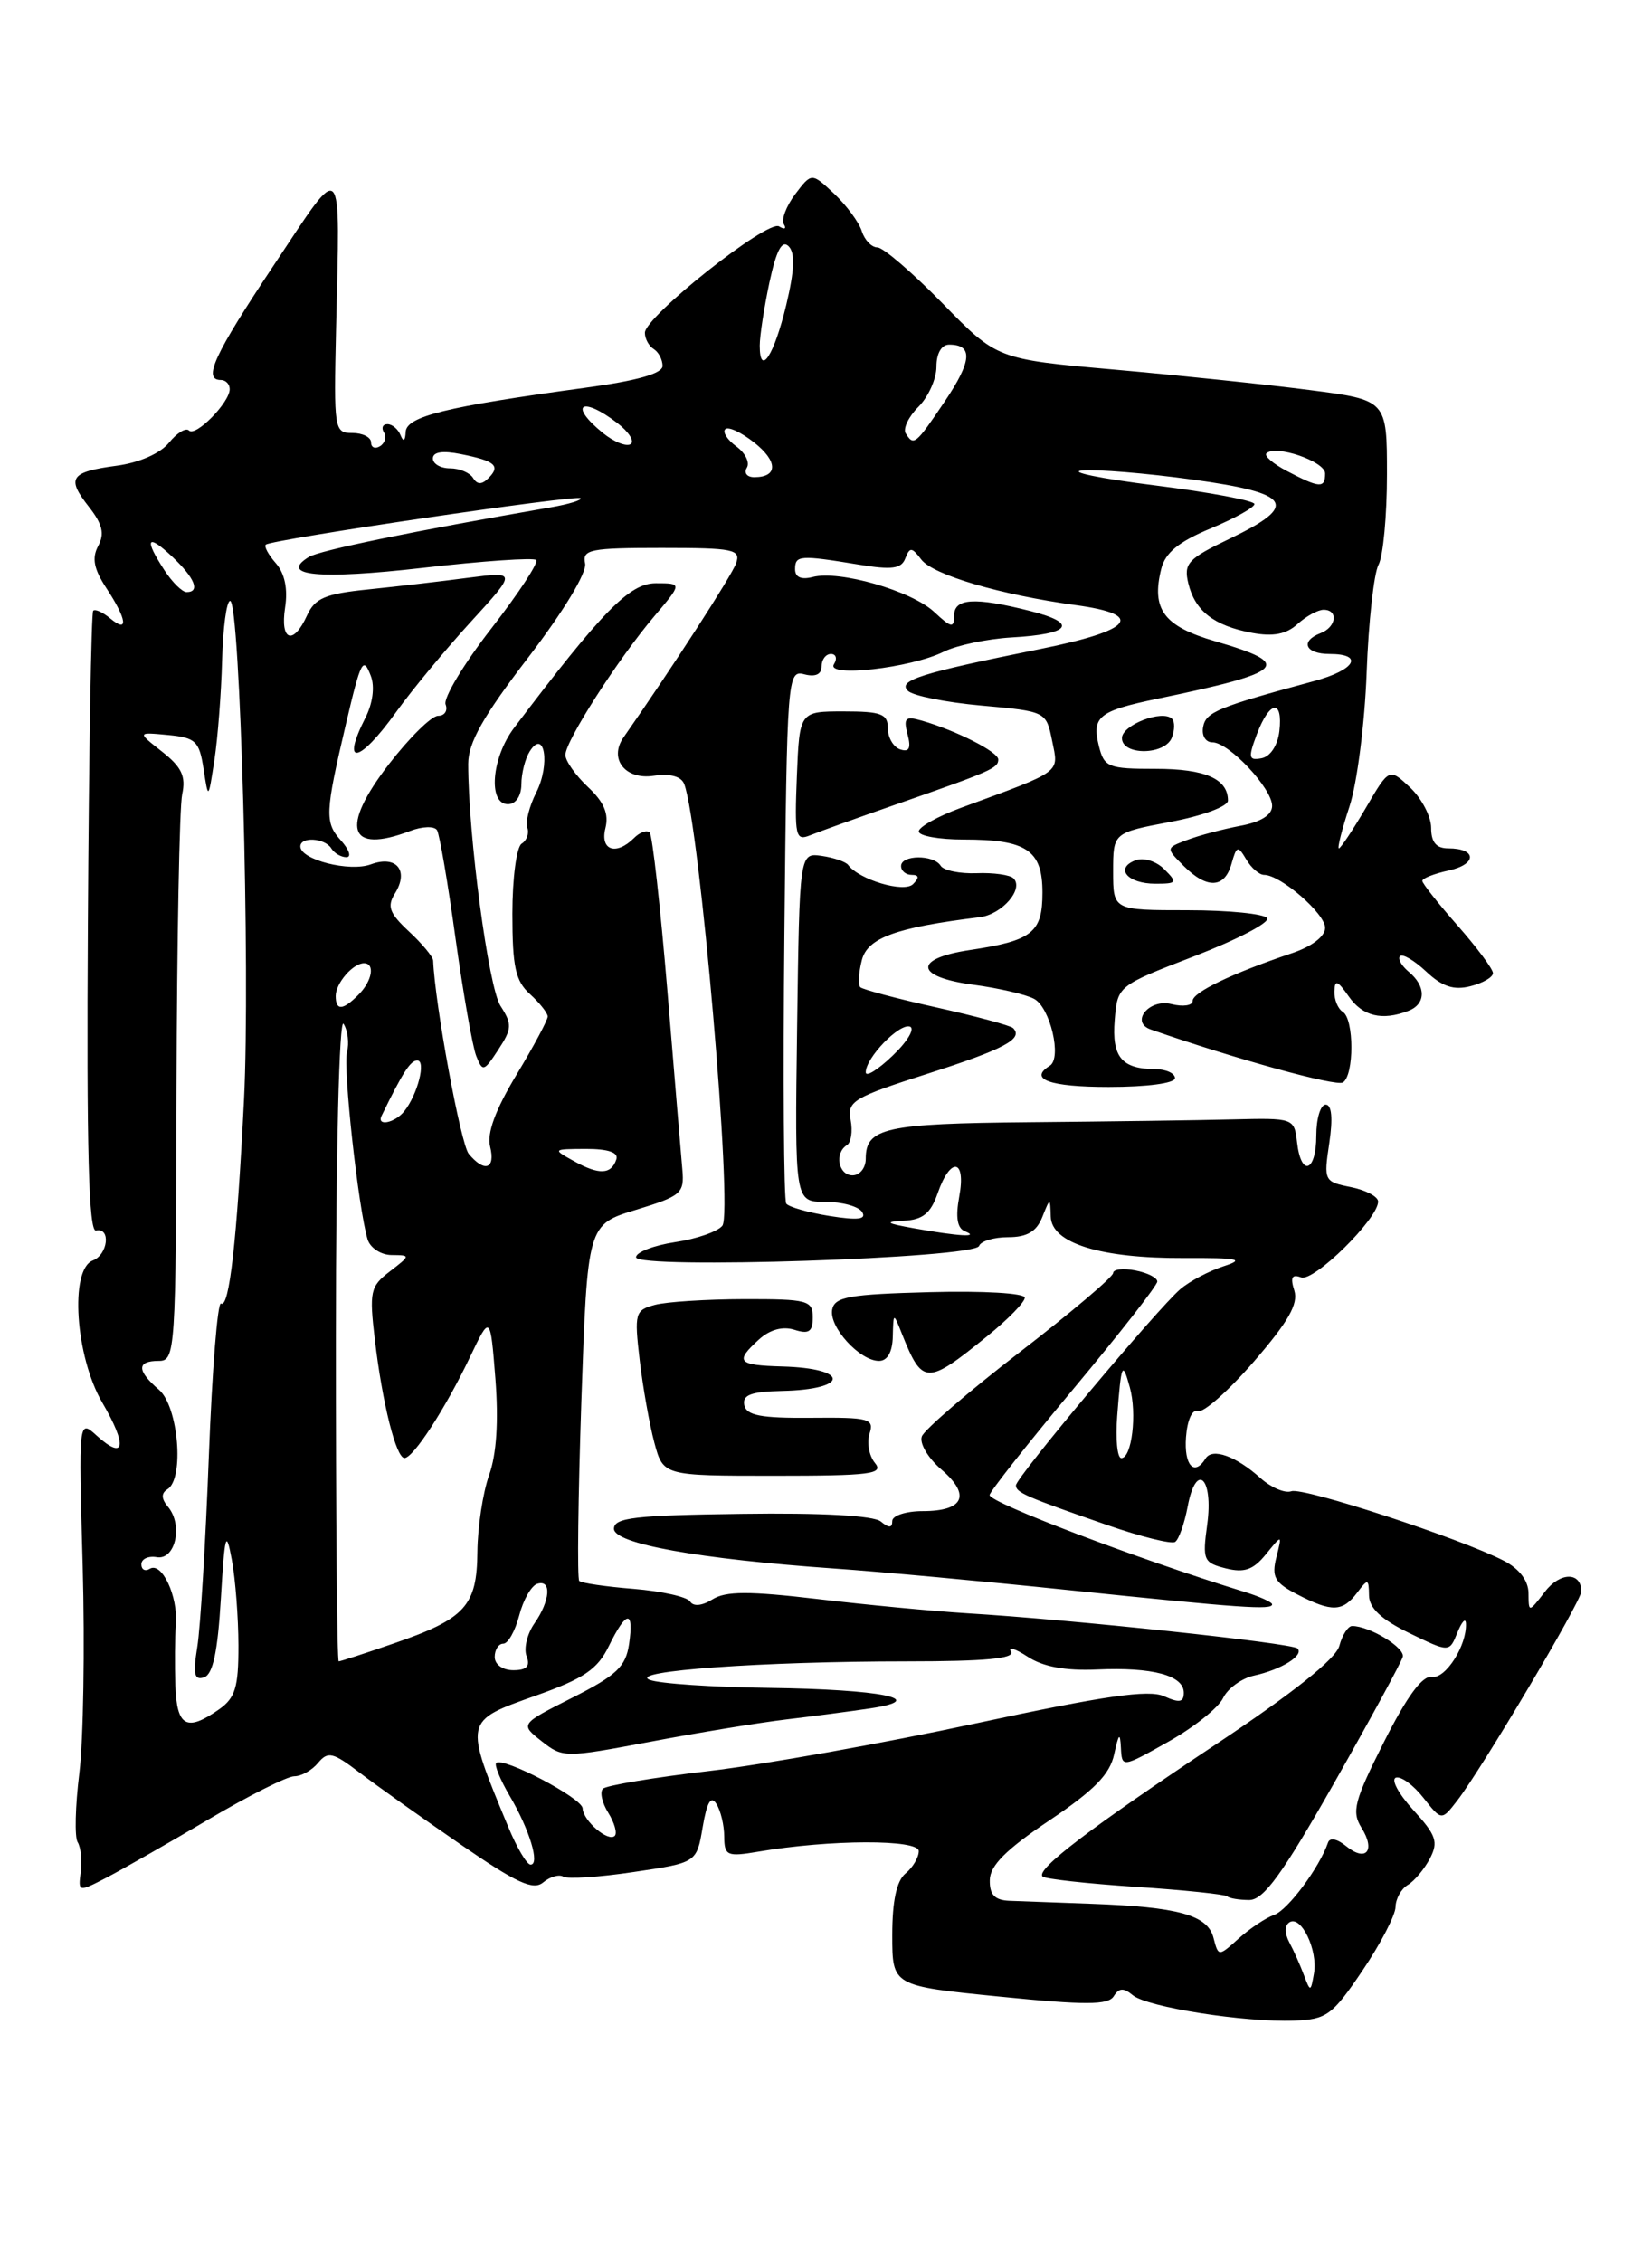 <?xml version="1.0" encoding="UTF-8" standalone="no"?>
<!DOCTYPE svg PUBLIC "-//W3C//DTD SVG 1.1//EN" "http://www.w3.org/Graphics/SVG/1.1/DTD/svg11.dtd" >
<svg xmlns="http://www.w3.org/2000/svg" xmlns:xlink="http://www.w3.org/1999/xlink" version="1.1" viewBox="0 0 187 256">
 <g >
 <path fill="currentColor"
d=" M 154.22 223.00 C 156.27 219.97 157.95 216.73 157.97 215.80 C 157.99 214.86 158.61 213.74 159.35 213.30 C 160.10 212.86 161.22 211.52 161.86 210.31 C 162.84 208.43 162.58 207.67 159.98 204.82 C 158.32 203.00 157.43 201.36 158.01 201.16 C 158.59 200.97 159.99 201.99 161.12 203.43 C 163.18 206.04 163.18 206.04 164.94 203.77 C 167.70 200.22 179.00 181.18 179.00 180.09 C 179.00 177.86 176.60 177.87 174.89 180.11 C 173.04 182.50 173.04 182.50 173.02 180.28 C 173.01 178.87 171.98 177.52 170.24 176.62 C 165.36 174.10 147.55 168.27 146.18 168.75 C 145.45 169.01 143.88 168.33 142.68 167.26 C 139.91 164.77 137.23 163.81 136.47 165.04 C 135.19 167.11 134.01 165.83 134.25 162.63 C 134.40 160.66 134.96 159.43 135.61 159.68 C 136.21 159.91 139.06 157.39 141.93 154.08 C 145.84 149.56 146.99 147.55 146.51 146.03 C 146.04 144.55 146.24 144.16 147.28 144.55 C 148.70 145.10 156.00 137.92 156.00 135.97 C 156.00 135.41 154.61 134.67 152.91 134.33 C 149.89 133.73 149.83 133.61 150.47 129.36 C 150.89 126.54 150.75 125.00 150.06 125.00 C 149.48 125.00 149.00 126.58 149.00 128.50 C 149.00 132.63 147.27 133.23 146.82 129.25 C 146.50 126.52 146.44 126.50 139.50 126.67 C 135.65 126.77 125.31 126.91 116.52 126.99 C 100.19 127.14 98.00 127.63 98.00 131.12 C 98.00 132.16 97.33 133.00 96.50 133.00 C 94.90 133.00 94.43 130.47 95.87 129.58 C 96.34 129.29 96.53 128.01 96.29 126.74 C 95.88 124.61 96.59 124.19 105.00 121.50 C 113.65 118.73 115.88 117.55 114.68 116.34 C 114.39 116.05 110.48 115.00 106.00 114.00 C 101.52 113.00 97.64 111.97 97.38 111.71 C 97.12 111.45 97.19 110.08 97.55 108.67 C 98.18 106.13 101.41 104.95 110.90 103.79 C 113.42 103.48 115.93 100.59 114.72 99.39 C 114.33 99.00 112.45 98.73 110.54 98.81 C 108.64 98.88 106.81 98.50 106.48 97.97 C 105.69 96.69 102.00 96.72 102.00 98.00 C 102.00 98.55 102.54 99.00 103.20 99.00 C 104.04 99.00 104.08 99.32 103.35 100.05 C 102.34 101.06 97.26 99.56 96.00 97.87 C 95.72 97.51 94.38 97.05 93.00 96.85 C 90.50 96.50 90.50 96.50 90.23 116.25 C 89.96 136.00 89.96 136.00 93.42 136.00 C 95.32 136.00 97.20 136.52 97.59 137.15 C 98.11 137.99 97.12 138.11 93.90 137.60 C 91.48 137.21 89.28 136.58 89.00 136.20 C 88.72 135.81 88.63 122.07 88.79 105.64 C 89.08 76.57 89.14 75.80 91.04 76.30 C 92.30 76.63 93.00 76.31 93.00 75.41 C 93.00 74.63 93.48 74.00 94.06 74.00 C 94.64 74.00 94.80 74.52 94.40 75.16 C 93.45 76.69 103.08 75.60 106.82 73.75 C 108.29 73.02 111.75 72.29 114.50 72.13 C 121.23 71.75 122.10 70.52 116.62 69.14 C 110.30 67.54 108.00 67.69 108.00 69.67 C 108.00 71.11 107.68 71.05 105.75 69.25 C 103.20 66.86 95.01 64.50 92.00 65.29 C 90.70 65.63 90.00 65.32 90.00 64.41 C 90.00 62.83 90.53 62.79 97.21 63.89 C 100.96 64.51 102.03 64.37 102.48 63.18 C 102.98 61.89 103.22 61.91 104.28 63.31 C 105.59 65.05 113.23 67.30 121.75 68.47 C 129.69 69.55 128.27 71.32 117.75 73.44 C 104.16 76.18 101.59 76.99 102.77 78.17 C 103.33 78.73 107.08 79.48 111.10 79.84 C 118.42 80.50 118.42 80.50 119.10 83.85 C 119.85 87.52 120.35 87.16 108.75 91.42 C 106.14 92.38 104.00 93.58 104.00 94.08 C 104.00 94.59 106.28 95.00 109.07 95.00 C 116.21 95.00 118.00 96.20 118.00 101.00 C 118.00 105.54 116.85 106.45 109.75 107.51 C 103.34 108.48 103.56 110.55 110.17 111.43 C 113.02 111.81 116.12 112.53 117.06 113.03 C 118.88 114.01 120.23 119.74 118.83 120.60 C 116.38 122.12 118.82 123.00 125.50 123.00 C 129.83 123.00 133.00 122.58 133.00 122.00 C 133.00 121.45 131.99 120.99 130.75 120.98 C 126.96 120.96 125.84 119.60 126.18 115.42 C 126.50 111.55 126.50 111.55 135.25 108.18 C 140.06 106.32 143.74 104.40 143.44 103.90 C 143.13 103.41 139.08 103.00 134.44 103.00 C 126.00 103.00 126.00 103.00 126.00 98.61 C 126.00 94.23 126.00 94.23 132.50 93.00 C 136.16 92.31 139.00 91.25 139.00 90.59 C 139.00 88.13 136.42 87.00 130.82 87.00 C 125.44 87.00 124.99 86.82 124.39 84.43 C 123.56 81.10 124.36 80.45 131.00 79.07 C 145.61 76.04 146.49 75.16 137.55 72.56 C 131.73 70.87 130.30 68.94 131.45 64.36 C 131.90 62.55 133.44 61.29 137.04 59.80 C 139.77 58.66 142.00 57.42 142.00 57.04 C 142.00 56.66 136.94 55.71 130.75 54.93 C 124.56 54.16 120.85 53.39 122.50 53.24 C 124.15 53.09 129.78 53.55 135.00 54.27 C 146.25 55.81 147.11 57.17 139.20 60.96 C 134.47 63.22 133.97 63.76 134.51 66.00 C 135.26 69.13 137.40 70.80 141.71 71.61 C 144.11 72.06 145.60 71.77 146.87 70.62 C 147.85 69.73 149.18 69.00 149.83 69.00 C 151.52 69.00 151.27 70.96 149.50 71.64 C 147.13 72.55 147.75 74.00 150.50 74.00 C 154.45 74.00 153.42 75.81 148.75 77.07 C 137.84 80.02 136.50 80.57 136.19 82.25 C 136.00 83.23 136.46 84.00 137.24 84.00 C 139.10 84.00 144.00 89.21 144.00 91.19 C 144.00 92.22 142.73 93.02 140.39 93.45 C 138.41 93.83 135.70 94.54 134.38 95.05 C 131.96 95.96 131.96 95.96 133.98 97.98 C 136.62 100.62 138.62 100.54 139.40 97.75 C 139.98 95.70 140.12 95.65 141.07 97.25 C 141.63 98.21 142.55 99.00 143.09 99.00 C 144.95 99.00 150.00 103.37 150.00 104.99 C 150.00 105.96 148.51 107.10 146.25 107.86 C 139.47 110.14 135.00 112.29 135.00 113.26 C 135.00 113.79 133.92 113.95 132.60 113.62 C 130.07 112.98 127.89 115.68 130.27 116.50 C 139.83 119.83 151.24 122.97 152.01 122.49 C 153.30 121.69 153.29 115.30 152.00 114.50 C 151.45 114.16 151.02 113.12 151.05 112.19 C 151.09 110.82 151.40 110.93 152.67 112.75 C 154.24 115.00 156.44 115.54 159.42 114.39 C 161.42 113.62 161.45 111.62 159.48 109.98 C 158.64 109.28 158.19 108.48 158.48 108.19 C 158.77 107.90 160.11 108.69 161.45 109.95 C 163.25 111.64 164.56 112.08 166.44 111.60 C 167.85 111.25 169.00 110.58 169.00 110.12 C 169.00 109.66 167.20 107.24 165.00 104.74 C 162.80 102.24 161.00 99.96 161.00 99.68 C 161.00 99.39 162.35 98.86 164.01 98.50 C 167.22 97.79 167.17 96.00 163.94 96.00 C 162.58 96.00 162.00 95.31 162.00 93.67 C 162.00 92.40 160.93 90.35 159.63 89.12 C 157.25 86.89 157.25 86.89 154.59 91.45 C 153.12 93.95 151.75 96.00 151.56 96.00 C 151.36 96.00 151.90 93.86 152.76 91.25 C 153.62 88.64 154.49 81.82 154.70 76.10 C 154.91 70.39 155.52 64.90 156.04 63.92 C 156.57 62.94 157.00 58.34 157.00 53.70 C 157.00 45.27 157.00 45.27 148.25 44.14 C 143.44 43.52 133.51 42.48 126.18 41.83 C 112.86 40.65 112.86 40.65 106.68 34.32 C 103.28 30.85 99.97 28.00 99.32 28.00 C 98.67 28.00 97.87 27.17 97.55 26.16 C 97.23 25.15 95.82 23.24 94.42 21.92 C 91.87 19.53 91.87 19.53 90.01 21.98 C 88.99 23.34 88.42 24.86 88.73 25.38 C 89.05 25.89 88.81 26.00 88.19 25.62 C 86.90 24.82 73.00 35.83 73.00 37.66 C 73.00 38.33 73.45 39.16 74.00 39.50 C 74.55 39.84 75.00 40.70 75.00 41.41 C 75.00 42.27 72.11 43.09 66.25 43.88 C 50.45 46.03 46.01 47.12 45.92 48.88 C 45.87 49.92 45.66 50.05 45.34 49.25 C 45.06 48.56 44.39 48.00 43.86 48.00 C 43.32 48.00 43.14 48.42 43.46 48.93 C 43.77 49.44 43.58 50.14 43.02 50.49 C 42.46 50.84 42.00 50.64 42.00 50.06 C 42.00 49.48 41.05 49.00 39.88 49.00 C 37.83 49.00 37.78 48.63 38.04 37.25 C 38.49 17.49 38.99 18.01 31.00 30.00 C 24.22 40.18 22.92 43.00 25.00 43.00 C 25.55 43.00 26.00 43.47 26.00 44.04 C 26.00 45.55 22.14 49.47 21.39 48.72 C 21.04 48.37 20.02 48.99 19.12 50.11 C 18.14 51.31 15.76 52.36 13.22 52.70 C 7.94 53.41 7.49 54.08 10.06 57.35 C 11.60 59.31 11.86 60.40 11.11 61.79 C 10.38 63.16 10.62 64.39 12.05 66.57 C 14.37 70.09 14.58 71.72 12.48 69.98 C 11.64 69.28 10.77 68.89 10.55 69.11 C 10.33 69.33 10.06 85.26 9.95 104.51 C 9.79 130.10 10.04 139.43 10.87 139.25 C 12.57 138.87 12.23 141.97 10.50 142.64 C 7.86 143.65 8.53 153.52 11.59 158.74 C 14.44 163.61 14.15 165.35 10.95 162.46 C 8.89 160.59 8.89 160.59 9.36 177.24 C 9.61 186.40 9.44 196.93 8.98 200.65 C 8.52 204.38 8.43 207.89 8.79 208.46 C 9.15 209.03 9.30 210.54 9.14 211.82 C 8.84 214.11 8.87 214.12 12.02 212.49 C 13.77 211.58 18.95 208.63 23.54 205.92 C 28.12 203.21 32.52 201.00 33.31 201.00 C 34.11 201.00 35.32 200.32 36.01 199.48 C 37.12 198.15 37.69 198.29 40.69 200.58 C 42.57 202.01 47.70 205.66 52.09 208.68 C 58.49 213.09 60.36 213.95 61.49 213.01 C 62.27 212.36 63.30 212.07 63.77 212.36 C 64.25 212.65 67.83 212.42 71.75 211.83 C 78.86 210.78 78.86 210.78 79.54 206.76 C 80.02 203.92 80.48 203.14 81.09 204.12 C 81.58 204.88 81.98 206.55 81.98 207.84 C 82.00 209.99 82.30 210.13 85.84 209.53 C 93.97 208.15 104.00 208.12 104.00 209.47 C 104.00 210.18 103.33 211.32 102.50 212.00 C 101.49 212.84 101.00 215.10 101.00 218.98 C 101.00 224.72 101.00 224.72 113.14 225.93 C 122.88 226.91 125.44 226.90 126.07 225.89 C 126.66 224.94 127.18 224.91 128.22 225.77 C 129.86 227.13 140.86 228.86 146.50 228.65 C 150.17 228.51 150.81 228.05 154.22 223.00 Z  M 131.79 98.36 C 130.87 97.44 129.44 97.00 128.51 97.36 C 126.16 98.26 127.64 100.00 130.77 100.00 C 133.23 100.00 133.31 99.88 131.79 98.36 Z  M 101.50 91.00 C 112.21 87.27 113.00 86.92 113.00 85.94 C 113.00 85.08 108.23 82.66 104.33 81.54 C 102.49 81.01 102.25 81.24 102.73 83.09 C 103.15 84.67 102.92 85.14 101.90 84.80 C 101.13 84.54 100.50 83.47 100.50 82.41 C 100.50 80.78 99.76 80.50 95.50 80.50 C 90.50 80.50 90.50 80.50 90.20 87.87 C 89.93 94.64 90.06 95.19 91.70 94.52 C 92.69 94.12 97.10 92.53 101.50 91.00 Z  M 132.65 83.46 C 132.98 82.61 132.99 81.65 132.67 81.34 C 131.59 80.26 127.00 82.03 127.00 83.52 C 127.00 85.52 131.88 85.47 132.65 83.46 Z  M 147.60 223.50 C 147.19 222.40 146.45 220.73 145.95 219.80 C 145.40 218.77 145.41 217.87 145.97 217.52 C 147.29 216.70 149.20 220.69 148.74 223.30 C 148.37 225.42 148.33 225.43 147.60 223.50 Z  M 137.36 219.27 C 136.69 216.70 133.40 215.79 123.50 215.43 C 119.65 215.29 115.49 215.14 114.25 215.09 C 112.60 215.02 112.01 214.40 112.04 212.75 C 112.06 211.11 113.87 209.29 118.78 206.00 C 123.87 202.58 125.64 200.78 126.12 198.50 C 126.63 196.15 126.79 195.99 126.88 197.77 C 127.00 200.04 127.00 200.04 132.25 197.09 C 135.14 195.47 137.93 193.24 138.45 192.15 C 138.97 191.06 140.55 189.92 141.95 189.61 C 145.06 188.93 147.65 187.31 146.87 186.54 C 146.27 185.93 121.27 183.27 109.48 182.56 C 105.64 182.32 98.02 181.60 92.55 180.95 C 84.81 180.04 82.16 180.04 80.66 180.98 C 79.48 181.72 78.49 181.82 78.12 181.23 C 77.78 180.70 74.91 180.06 71.75 179.80 C 68.59 179.55 65.81 179.14 65.57 178.90 C 65.33 178.66 65.44 169.49 65.81 158.51 C 66.50 138.57 66.50 138.57 72.00 136.90 C 77.12 135.34 77.48 135.03 77.24 132.36 C 77.10 130.79 76.34 121.69 75.55 112.14 C 74.75 102.59 73.85 94.52 73.54 94.20 C 73.22 93.89 72.43 94.17 71.78 94.82 C 69.75 96.85 67.90 96.23 68.53 93.72 C 68.94 92.09 68.38 90.76 66.55 89.05 C 65.15 87.73 64.00 86.10 64.00 85.43 C 64.00 83.86 69.93 74.61 74.05 69.75 C 77.23 66.00 77.23 66.00 74.23 66.00 C 71.27 66.00 68.22 69.11 58.18 82.38 C 55.64 85.75 55.22 91.00 57.50 91.00 C 58.38 91.00 59.01 90.08 59.02 88.75 C 59.02 87.51 59.45 85.84 59.96 85.03 C 61.64 82.37 62.31 86.49 60.71 89.66 C 59.92 91.22 59.46 93.02 59.69 93.66 C 59.92 94.30 59.63 95.11 59.05 95.47 C 58.47 95.83 58.00 99.38 58.00 103.40 C 58.00 109.42 58.35 111.01 60.00 112.50 C 61.10 113.50 62.00 114.64 62.00 115.03 C 62.00 115.43 60.41 118.40 58.46 121.63 C 56.07 125.60 55.10 128.23 55.48 129.75 C 56.11 132.29 54.84 132.72 53.06 130.57 C 52.15 129.47 49.23 113.61 49.03 108.70 C 49.01 108.26 47.78 106.78 46.29 105.40 C 44.08 103.34 43.79 102.57 44.70 101.11 C 46.33 98.51 44.87 96.74 41.98 97.81 C 39.57 98.70 34.00 97.29 34.00 95.78 C 34.00 94.65 36.77 94.82 37.50 96.00 C 37.84 96.55 38.61 97.00 39.21 97.00 C 39.82 97.00 39.52 96.13 38.56 95.07 C 36.75 93.06 36.80 91.95 39.14 82.00 C 40.85 74.70 41.11 74.21 41.98 76.50 C 42.44 77.70 42.19 79.59 41.37 81.20 C 38.53 86.80 40.65 86.41 44.85 80.56 C 46.60 78.12 50.39 73.54 53.27 70.39 C 58.50 64.67 58.50 64.67 53.00 65.38 C 49.98 65.78 44.87 66.37 41.66 66.70 C 36.81 67.19 35.64 67.69 34.75 69.65 C 33.19 73.07 31.69 72.53 32.27 68.75 C 32.60 66.64 32.23 64.89 31.23 63.74 C 30.38 62.78 29.86 61.82 30.09 61.63 C 30.75 61.05 65.29 55.96 65.71 56.38 C 65.92 56.59 64.38 57.06 62.30 57.42 C 46.74 60.11 36.17 62.28 34.95 63.03 C 31.51 65.16 36.13 65.60 47.84 64.26 C 54.63 63.48 60.42 63.08 60.70 63.37 C 60.99 63.66 58.69 67.16 55.59 71.15 C 52.48 75.15 50.17 79.00 50.44 79.71 C 50.71 80.42 50.33 81.00 49.59 81.00 C 48.85 81.00 46.34 83.47 44.01 86.49 C 38.47 93.67 39.42 96.69 46.40 94.04 C 47.80 93.50 49.17 93.46 49.47 93.94 C 49.76 94.42 50.70 99.92 51.56 106.16 C 52.43 112.39 53.48 118.38 53.90 119.47 C 54.63 121.32 54.77 121.28 56.40 118.79 C 57.96 116.41 57.99 115.90 56.65 113.82 C 55.29 111.71 53.00 94.52 53.00 86.45 C 53.00 84.04 54.67 81.08 59.81 74.38 C 63.81 69.15 66.46 64.78 66.23 63.75 C 65.89 62.18 66.81 62.00 74.90 62.00 C 83.07 62.00 83.88 62.17 83.32 63.75 C 82.83 65.14 76.16 75.46 70.59 83.43 C 68.89 85.86 70.76 88.26 73.97 87.79 C 75.87 87.51 77.11 87.85 77.45 88.72 C 79.20 93.29 82.99 137.12 81.77 138.70 C 81.26 139.36 78.85 140.20 76.42 140.56 C 73.99 140.93 72.00 141.70 72.00 142.27 C 72.00 143.65 110.36 142.39 110.83 140.99 C 111.02 140.45 112.49 140.00 114.12 140.00 C 116.24 140.00 117.32 139.37 117.97 137.75 C 118.87 135.50 118.87 135.50 118.94 137.67 C 119.02 140.68 124.55 142.40 134.00 142.36 C 140.21 142.33 140.98 142.49 138.50 143.29 C 136.85 143.83 134.65 144.99 133.61 145.88 C 131.02 148.09 115.00 167.21 115.00 168.08 C 115.00 168.90 116.11 169.38 125.37 172.59 C 129.15 173.90 132.59 174.75 133.01 174.49 C 133.43 174.23 134.07 172.43 134.44 170.48 C 135.40 165.36 137.38 167.20 136.65 172.53 C 136.10 176.54 136.23 176.84 138.76 177.48 C 140.86 178.00 141.86 177.65 143.30 175.88 C 145.14 173.61 145.14 173.61 144.48 176.23 C 143.92 178.45 144.29 179.10 146.86 180.43 C 150.75 182.44 151.97 182.41 153.61 180.25 C 154.85 178.61 154.94 178.63 154.97 180.55 C 154.99 181.98 156.38 183.27 159.53 184.80 C 164.06 187.00 164.06 187.00 164.97 184.75 C 165.47 183.51 165.90 183.04 165.94 183.70 C 166.07 186.17 163.63 190.01 162.09 189.76 C 161.01 189.58 159.28 191.93 156.66 197.12 C 153.29 203.81 152.98 205.00 154.12 206.83 C 155.75 209.43 154.62 210.75 152.36 208.89 C 151.37 208.08 150.53 207.91 150.33 208.50 C 149.37 211.31 145.78 216.14 144.24 216.68 C 143.28 217.02 141.47 218.23 140.21 219.36 C 137.92 221.42 137.92 221.42 137.36 219.27 Z  M 151.00 201.80 C 155.12 194.54 158.63 188.10 158.79 187.48 C 159.05 186.45 155.03 184.00 153.06 184.00 C 152.60 184.00 151.94 185.01 151.61 186.25 C 151.21 187.72 146.42 191.54 137.75 197.31 C 123.47 206.80 117.22 211.55 118.01 212.34 C 118.28 212.62 123.01 213.14 128.50 213.51 C 134.00 213.87 138.69 214.36 138.92 214.59 C 139.15 214.81 140.27 215.00 141.42 215.00 C 143.04 214.99 145.15 212.09 151.00 201.80 Z  M 144.00 181.55 C 144.00 181.30 142.54 180.64 140.75 180.10 C 128.79 176.42 112.00 170.04 112.02 169.18 C 112.03 168.81 116.30 163.39 121.52 157.15 C 126.73 150.91 131.00 145.45 131.00 145.02 C 131.00 144.59 129.88 144.02 128.50 143.76 C 127.12 143.49 126.00 143.63 126.00 144.06 C 126.00 144.49 121.25 148.52 115.44 153.00 C 109.63 157.48 104.64 161.78 104.35 162.54 C 104.05 163.31 105.05 165.00 106.57 166.30 C 109.93 169.19 109.11 171.00 104.44 171.00 C 102.55 171.00 101.00 171.51 101.00 172.12 C 101.00 172.92 100.63 172.94 99.71 172.18 C 98.91 171.51 93.03 171.18 83.96 171.31 C 71.86 171.47 69.50 171.74 69.50 173.00 C 69.50 174.69 79.09 176.42 94.50 177.50 C 99.45 177.84 111.38 178.94 121.00 179.94 C 140.50 181.96 144.00 182.21 144.00 181.55 Z  M 99.04 165.55 C 98.38 164.75 98.10 163.26 98.43 162.23 C 98.97 160.53 98.40 160.38 91.79 160.44 C 86.12 160.49 84.49 160.17 84.25 159.00 C 84.02 157.85 85.02 157.48 88.49 157.40 C 96.15 157.24 96.21 154.84 88.55 154.63 C 83.49 154.49 83.14 154.09 85.93 151.56 C 87.16 150.45 88.61 150.06 89.93 150.48 C 91.57 151.00 92.00 150.70 92.00 149.07 C 92.00 147.15 91.42 147.00 84.25 147.01 C 79.99 147.02 75.43 147.31 74.13 147.66 C 71.89 148.26 71.79 148.60 72.41 153.90 C 72.77 156.98 73.52 161.19 74.07 163.25 C 75.08 167.00 75.08 167.00 87.66 167.00 C 98.55 167.00 100.08 166.80 99.04 165.55 Z  M 111.75 151.20 C 114.09 149.31 116.00 147.35 116.00 146.85 C 116.00 146.33 111.28 146.06 105.26 146.22 C 96.12 146.46 94.48 146.75 94.20 148.19 C 93.82 150.16 97.32 154.00 99.50 154.00 C 100.45 154.00 101.02 153.00 101.06 151.25 C 101.13 148.50 101.13 148.50 102.10 150.95 C 104.42 156.75 104.89 156.76 111.75 151.20 Z  M 57.54 206.75 C 52.51 194.61 52.47 194.78 60.67 191.87 C 66.11 189.94 67.64 188.90 68.92 186.27 C 70.91 182.21 71.78 182.12 71.21 186.05 C 70.83 188.60 69.80 189.58 64.81 192.10 C 58.86 195.10 58.86 195.10 61.31 197.03 C 63.71 198.92 63.92 198.92 73.63 197.09 C 79.06 196.06 85.97 194.93 89.00 194.57 C 92.03 194.21 96.30 193.65 98.50 193.32 C 105.36 192.29 99.71 191.16 87.00 191.00 C 80.67 190.92 74.62 190.52 73.54 190.09 C 71.00 189.10 86.30 188.00 102.71 188.00 C 111.51 188.00 114.92 187.68 114.44 186.90 C 114.06 186.29 114.91 186.55 116.32 187.47 C 118.06 188.61 120.57 189.08 124.19 188.92 C 130.46 188.64 134.00 189.59 134.00 191.55 C 134.00 192.64 133.50 192.73 131.75 191.94 C 130.03 191.17 125.02 191.89 110.50 195.01 C 100.05 197.25 86.42 199.69 80.22 200.41 C 74.01 201.14 68.63 202.04 68.25 202.41 C 67.88 202.79 68.15 204.01 68.86 205.14 C 69.56 206.27 69.89 207.44 69.59 207.74 C 68.86 208.48 66.01 206.04 65.95 204.63 C 65.91 203.47 56.91 198.76 56.17 199.50 C 55.94 199.73 56.63 201.40 57.69 203.21 C 59.94 207.02 61.15 211.00 60.06 211.00 C 59.64 211.00 58.51 209.09 57.54 206.75 Z  M 19.85 190.75 C 19.77 188.41 19.79 185.28 19.91 183.79 C 20.15 180.60 18.31 176.69 16.95 177.53 C 16.43 177.85 16.00 177.62 16.00 177.02 C 16.00 176.41 16.79 176.04 17.75 176.21 C 19.85 176.56 20.74 172.60 19.03 170.53 C 18.25 169.60 18.23 168.98 18.95 168.53 C 20.89 167.33 20.19 159.15 18.00 157.27 C 15.47 155.10 15.46 154.00 17.96 154.00 C 19.85 154.00 19.91 153.07 19.98 123.25 C 20.03 106.34 20.31 91.33 20.62 89.89 C 21.06 87.85 20.57 86.81 18.35 85.06 C 15.52 82.84 15.52 82.84 19.01 83.17 C 22.14 83.47 22.56 83.86 23.04 87.00 C 23.58 90.50 23.58 90.50 24.27 86.00 C 24.65 83.53 25.04 78.46 25.14 74.75 C 25.24 71.04 25.64 68.00 26.05 68.00 C 27.18 68.00 28.35 109.94 27.62 124.44 C 26.82 140.38 25.95 148.09 25.02 147.51 C 24.63 147.27 24.01 155.04 23.64 164.79 C 23.27 174.53 22.68 184.25 22.33 186.38 C 21.83 189.46 21.99 190.17 23.10 189.81 C 24.10 189.47 24.64 186.92 25.00 180.92 C 25.44 173.56 25.59 173.00 26.24 176.50 C 26.65 178.70 26.98 183.06 26.99 186.19 C 27.00 190.95 26.63 192.14 24.78 193.44 C 21.13 196.00 20.01 195.39 19.85 190.75 Z  M 56.00 187.50 C 56.00 186.68 56.44 186.00 56.97 186.00 C 57.51 186.00 58.31 184.57 58.77 182.82 C 59.22 181.07 60.13 179.46 60.80 179.23 C 62.46 178.68 62.30 181.12 60.50 183.70 C 59.68 184.87 59.27 186.55 59.61 187.42 C 60.04 188.55 59.62 189.00 58.11 189.00 C 56.90 189.00 56.00 188.36 56.00 187.50 Z  M 38.02 151.25 C 38.02 130.28 38.40 115.08 38.89 115.86 C 39.37 116.61 39.54 118.05 39.28 119.05 C 38.81 120.84 40.56 136.76 41.61 140.25 C 41.90 141.21 43.12 142.01 44.32 142.02 C 46.49 142.04 46.49 142.05 44.12 143.88 C 41.91 145.57 41.79 146.16 42.43 151.60 C 43.29 158.85 44.84 165.00 45.79 164.99 C 46.79 164.98 50.41 159.40 53.17 153.63 C 55.50 148.75 55.50 148.75 56.08 156.04 C 56.45 160.82 56.21 164.56 55.37 166.91 C 54.66 168.89 54.07 172.79 54.04 175.60 C 53.99 181.75 52.67 183.19 44.52 185.99 C 41.31 187.10 38.53 188.00 38.34 188.00 C 38.15 188.00 38.01 171.46 38.02 151.25 Z  M 126.46 160.25 C 126.92 154.24 127.05 153.95 127.89 156.99 C 128.72 159.96 128.12 165.00 126.93 165.00 C 126.47 165.00 126.26 162.86 126.46 160.25 Z  M 103.50 139.00 C 100.30 138.43 100.06 138.26 102.30 138.14 C 104.46 138.03 105.35 137.31 106.15 135.00 C 107.60 130.84 109.38 131.14 108.58 135.41 C 108.15 137.74 108.35 138.98 109.22 139.33 C 110.99 140.04 108.51 139.90 103.50 139.00 Z  M 65.00 131.41 C 62.52 130.04 62.53 130.03 66.33 130.01 C 68.85 130.01 70.03 130.41 69.77 131.19 C 69.20 132.91 67.83 132.98 65.00 131.41 Z  M 43.20 126.25 C 45.58 121.37 46.46 120.00 47.23 120.00 C 48.26 120.00 47.27 123.86 45.76 125.75 C 44.68 127.09 42.59 127.50 43.20 126.25 Z  M 98.00 121.34 C 98.00 119.69 101.80 115.77 103.00 116.17 C 103.60 116.37 102.73 117.85 101.05 119.45 C 99.37 121.06 98.00 121.91 98.00 121.34 Z  M 38.00 112.70 C 38.00 111.26 39.95 109.00 41.20 109.00 C 42.48 109.00 42.13 111.02 40.57 112.57 C 38.80 114.35 38.00 114.39 38.00 112.70 Z  M 142.28 83.06 C 143.72 79.26 145.24 79.07 144.82 82.74 C 144.63 84.35 143.80 85.61 142.81 85.80 C 141.33 86.08 141.27 85.75 142.28 83.06 Z  M 18.62 64.54 C 16.27 60.95 16.64 60.31 19.50 63.00 C 22.05 65.40 22.70 67.00 21.12 67.00 C 20.63 67.00 19.50 65.89 18.62 64.54 Z  M 53.55 54.09 C 53.18 53.49 52.01 53.00 50.94 53.00 C 49.87 53.00 49.00 52.49 49.00 51.88 C 49.00 51.14 50.11 50.97 52.18 51.39 C 56.05 52.16 56.69 52.71 55.30 54.10 C 54.54 54.86 54.03 54.86 53.55 54.09 Z  M 145.67 53.30 C 144.12 52.49 143.08 51.59 143.35 51.31 C 144.38 50.29 150.00 52.21 150.00 53.58 C 150.00 55.29 149.37 55.24 145.67 53.30 Z  M 84.54 52.93 C 84.90 52.35 84.37 51.26 83.35 50.52 C 82.33 49.77 81.77 48.90 82.10 48.57 C 82.43 48.24 83.89 48.91 85.36 50.07 C 88.07 52.20 88.08 54.00 85.38 54.00 C 84.56 54.00 84.18 53.52 84.54 52.93 Z  M 68.25 49.00 C 64.30 45.80 65.83 44.76 69.89 47.88 C 71.20 48.89 71.87 49.96 71.38 50.26 C 70.89 50.57 69.48 50.00 68.25 49.00 Z  M 102.52 49.04 C 102.20 48.51 102.84 47.16 103.96 46.04 C 105.08 44.92 106.00 42.88 106.00 41.50 C 106.00 39.99 106.57 39.00 107.44 39.00 C 110.17 39.00 110.02 40.87 106.94 45.43 C 103.63 50.34 103.43 50.50 102.52 49.04 Z  M 86.00 39.11 C 86.00 38.00 86.50 34.78 87.10 31.95 C 87.88 28.32 88.52 27.12 89.27 27.87 C 90.02 28.62 89.94 30.57 89.00 34.51 C 87.63 40.22 86.00 42.71 86.00 39.11 Z "/>
</g>
</svg>